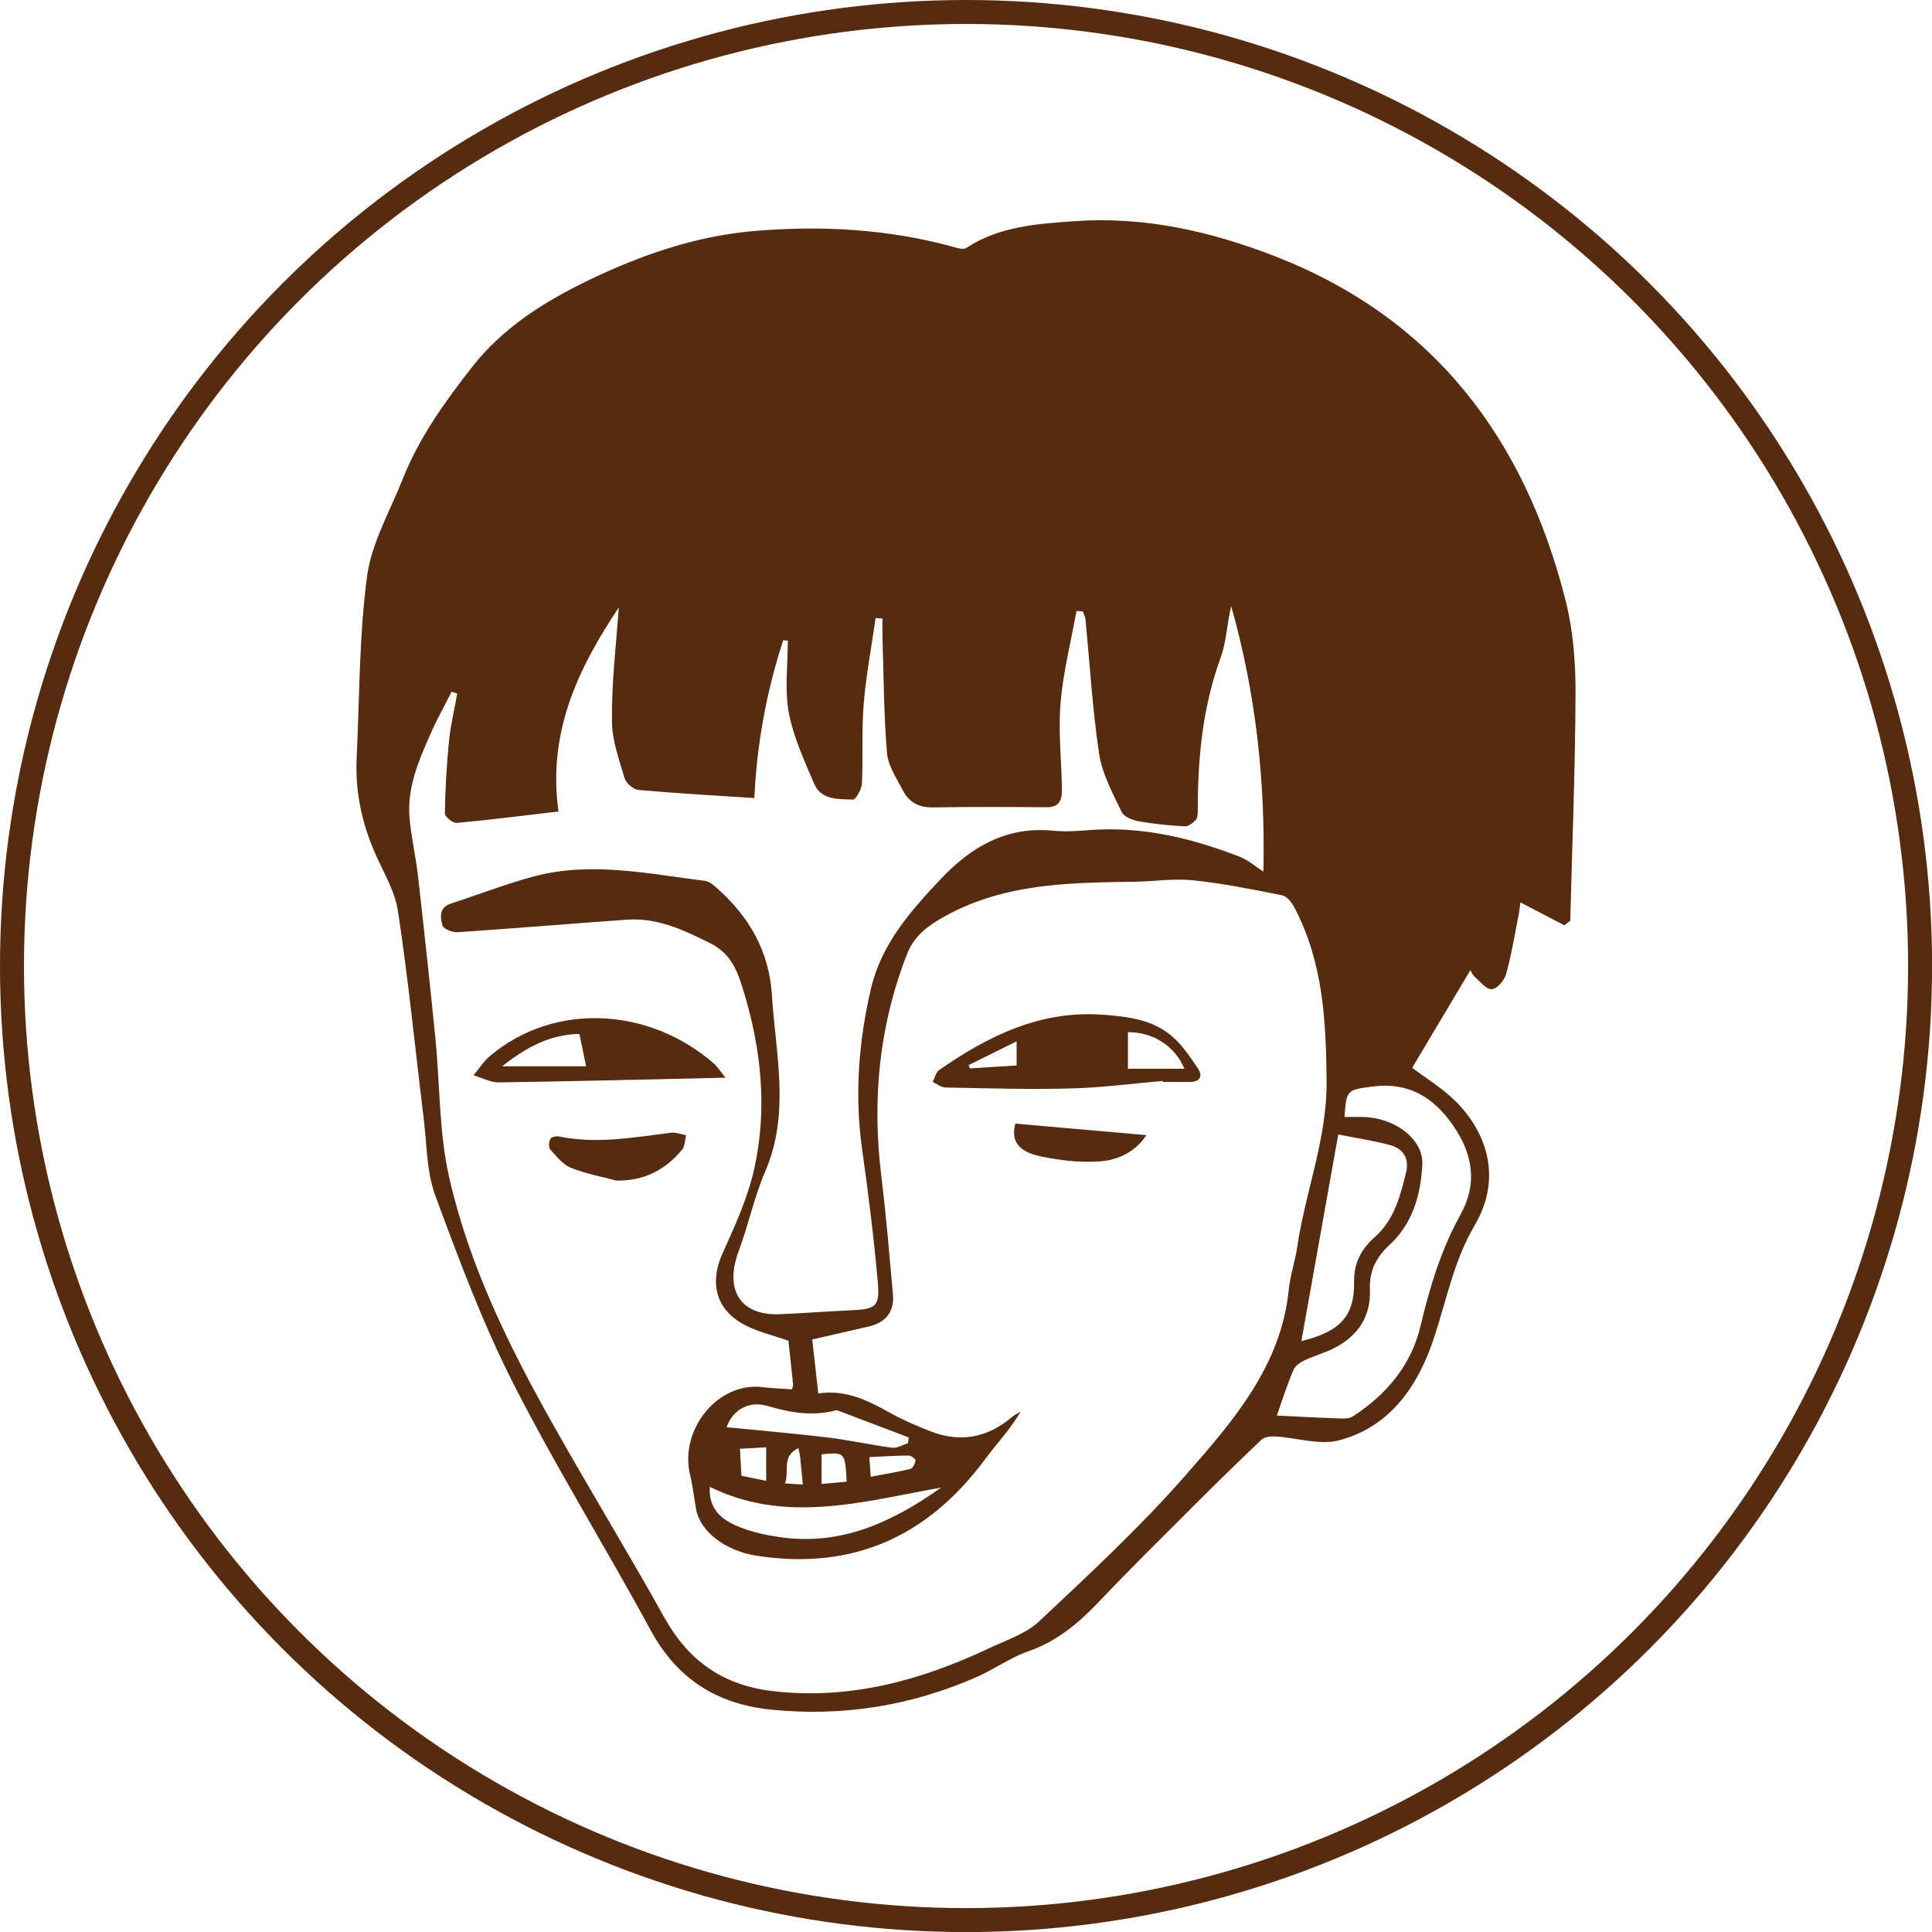 <?xml version="1.0" encoding="utf-8"?>
<!-- Generator: Adobe Illustrator 23.0.3, SVG Export Plug-In . SVG Version: 6.00 Build 0)  -->
<svg version="1.1" id="圖層_1" xmlns="http://www.w3.org/2000/svg" xmlns:xlink="http://www.w3.org/1999/xlink" x="0px" y="0px"
	 viewBox="0 0 241.77 241.77" style="enable-background:new 0 0 241.77 241.77;" xml:space="preserve">
<style type="text/css">
	.st0{fill:#FFE2B2;}
	.st1{fill:none;stroke:#562B10;stroke-width:3;stroke-miterlimit:10;}
	.st2{fill:#562B10;}
	.st3{opacity:0.7;fill:#41220E;}
	.st4{fill:none;stroke:#562B10;stroke-width:11;stroke-linecap:round;stroke-linejoin:round;stroke-miterlimit:10;}
</style>
<g>
	<circle class="st1" cx="120.89" cy="120.89" r="119.39"/>
	<g>
		<path class="st2" d="M195.76,115.79c-1.78-0.93-3.57-1.86-5.5-2.87c-0.05,0.39-0.09,0.89-0.18,1.38
			c-0.51,2.54-0.92,5.11-1.61,7.61c-0.21,0.78-1.14,1.85-1.79,1.88c-0.69,0.04-1.46-0.97-2.15-1.57c-0.24-0.21-0.36-0.54-0.53-0.81
			c-2.48,4.16-4.92,8.25-7.28,12.21c1.63,1.24,3.75,2.52,5.46,4.22c3.85,3.84,5.85,9.56,2.36,15.49c-2.56,4.35-3.5,9.23-5.04,13.94
			c-1.95,5.97-5.39,11.25-11.93,12.97c-2.42,0.64-5.26-0.32-7.91-0.48c-0.6-0.04-1.4,0.03-1.79,0.4c-2.91,2.74-5.76,5.55-8.59,8.37
			c-3.95,3.95-7.93,7.87-11.77,11.92c-2.55,2.69-5.27,4.96-8.87,6.21c-2.25,0.78-4.26,2.26-6.46,3.22
			c-8.18,3.58-16.7,4.96-25.62,4.07c-6.84-0.68-11.82-3.83-15.15-9.97c-5.62-10.36-11.86-20.4-17.2-30.9
			c-3.82-7.53-6.8-15.51-9.73-23.45c-1.12-3.03-1.06-6.5-1.47-9.78c-1.06-8.62-1.91-17.27-3.21-25.85c-0.4-2.64-1.98-5.1-3.04-7.64
			c-1.55-3.68-2.32-7.51-2.13-11.5c0.37-7.58,0.3-15.22,1.3-22.72c0.56-4.17,2.85-8.13,4.45-12.15c2.05-5.19,5.25-9.66,8.67-14.03
			c3.94-5.04,9.16-8.27,14.77-10.97c6.44-3.09,13.21-5.43,20.34-6.06c8.61-0.76,17.22-0.28,25.63,2.1c0.36,0.1,0.87,0.17,1.13,0
			c4.16-2.73,8.95-3.03,13.66-3.36c8.63-0.6,16.92,1.27,24.9,4.37c19.98,7.75,31.37,22.91,36.46,43.2c0.93,3.7,1.23,7.66,1.22,11.49
			c-0.03,9.5-0.42,19-0.66,28.5C196.25,115.42,196.01,115.6,195.76,115.79z M77.44,76.01c-5.14,7.69-8.93,15.67-7.55,25.54
			c-4.45,0.52-8.59,1.05-12.74,1.43c-0.48,0.04-1.49-0.78-1.48-1.19c0.05-3.03,0.22-6.06,0.52-9.07c0.2-1.99,0.68-3.95,1.03-5.93
			c-0.23-0.08-0.47-0.15-0.7-0.23c-0.88,1.74-1.84,3.44-2.62,5.22c-1.51,3.41-3.01,6.87-2.64,10.73c0.23,2.39,0.78,4.75,1.05,7.14
			c0.77,6.77,1.5,13.55,2.18,20.33c0.57,5.76,0.44,11.67,1.7,17.27c2.47,10.96,7.4,21.03,12.89,30.79
			c4.59,8.18,9.49,16.19,14.06,24.38c3.06,5.49,7.4,8.53,13.76,9.23c9.57,1.05,18.32-1.36,26.81-5.36c2.18-1.03,4.65-1.82,6.34-3.4
			c6.28-5.91,12.64-11.8,18.31-18.27c5.91-6.75,11.97-13.65,12.92-23.28c0.18-1.77,0.79-3.49,1.05-5.26
			c1.02-6.97,3.75-13.58,3.68-20.82c-0.07-7.54-0.44-14.91-4.05-21.73c-0.32-0.61-0.93-1.37-1.51-1.49
			c-3.7-0.74-7.41-1.49-11.15-1.88c-2.38-0.25-4.82,0.14-7.24,0.18c-8.43,0.13-16.79,0.16-24.49,4.71
			c-2.05,1.21-3.33,2.45-4.09,4.41c-3.48,8.93-4.36,18.16-3.2,27.66c0.61,4.92,1.01,9.87,1.46,14.82c0.2,2.19-0.87,3.55-2.99,4.05
			c-2.27,0.54-4.54,1.04-7.11,1.63c0.24,2.17,0.49,4.37,0.76,6.75c3.46-0.49,6.21,0.88,8.95,2.42c1.62,0.91,3.35,1.64,5.08,2.32
			c3.75,1.47,7.17,0.81,10.23-1.8c0.31-0.27,0.7-0.44,1.06-0.66c-1.28,2.22-2.99,3.99-4.44,5.95c-7.17,9.69-16.59,13.96-28.62,12.08
			c-3.92-0.61-7.05-3.05-7.55-5.82c-0.26-1.42-0.41-2.87-0.75-4.28c-1.38-5.6,3.43-11.7,9.09-10.99c1.2,0.15,2.41,0.18,3.64,0.27
			c0.06-0.19,0.18-0.39,0.16-0.57c-0.19-1.91-0.41-3.82-0.59-5.52c-1.75-0.59-3.41-1.01-4.95-1.71c-4.01-1.83-5.06-5.3-3.28-9.24
			c1.55-3.44,3.17-6.96,3.97-10.62c1.67-7.61,0.84-15.19-1.49-22.63c-0.74-2.38-1.6-4.32-4.06-5.55c-3.32-1.65-6.6-3.2-10.4-2.93
			c-7.08,0.5-14.16,1.1-21.24,1.57c-0.62,0.04-1.73-0.43-1.85-0.87c-0.27-0.98-0.43-2.23,1.06-2.71c3.47-1.13,6.89-2.47,10.41-3.41
			c7.15-1.9,14.27-0.32,21.37,0.56c0.61,0.08,1.21,0.63,1.71,1.08c3.92,3.55,6.34,7.79,6.69,13.25c0.46,7.38,2.3,14.74-0.84,22.03
			c-1.38,3.19-2.09,6.66-3.31,9.93c-1.85,4.98,0.23,8.15,5.18,7.94c2.96-0.12,5.92-0.36,8.88-0.49c3.08-0.14,3.6-0.44,3.34-3.49
			c-0.49-5.55-1.18-11.09-1.96-16.61c-0.96-6.79-0.45-13.47,1.09-20.11c1.31-5.63,4.97-9.76,8.78-13.79
			c3.82-4.05,8.26-6.6,14.08-6.01c1.43,0.14,2.9,0.04,4.35-0.07c6.61-0.53,12.87,0.96,18.95,3.33c1.12,0.44,2.08,1.3,2.96,1.86
			c0.26-11.34-0.96-22.4-4.03-33.23c-0.53,2.18-0.59,4.46-1.33,6.48c-2.26,6.2-2.86,12.6-2.85,19.11c0,0.4-0.02,0.93-0.26,1.18
			c-0.35,0.38-0.93,0.81-1.38,0.79c-1.91-0.11-3.82-0.29-5.7-0.62c-0.79-0.14-1.89-0.56-2.19-1.17c-1.12-2.36-2.44-4.77-2.82-7.3
			c-0.84-5.58-1.16-11.23-1.71-16.86c-0.03-0.32-0.23-0.63-0.34-0.95c-0.26-0.02-0.52-0.03-0.78-0.05
			c-0.69,3.82-1.66,7.62-1.99,11.47c-0.3,3.56,0.1,7.17,0.17,10.76c0.02,1.27-0.2,2.34-1.89,2.33c-4.75-0.04-9.51-0.06-14.26,0.02
			c-1.73,0.03-2.97-0.62-3.73-2.08c-0.78-1.52-1.87-3.09-2.01-4.71c-0.41-4.85-0.41-9.74-0.57-14.62c-0.02-0.74,0-1.49,0-2.23
			c-0.29-0.02-0.58-0.04-0.86-0.05c-0.51,3.59-1.19,7.16-1.49,10.76c-0.27,3.3-0.06,6.63-0.22,9.94c-0.04,0.72-0.77,2.02-1.14,2.01
			c-1.8-0.07-3.96,0.09-4.84-1.99c-1.23-2.9-2.6-5.84-3.17-8.89c-0.54-2.91-0.12-6-0.12-9.01c-0.19-0.02-0.39-0.03-0.58-0.05
			c-2.11,6.46-3.31,13.08-3.61,19.75c-4.5-0.3-9.5-0.57-14.49-1.01c-0.64-0.06-1.56-0.85-1.75-1.48c-0.7-2.36-1.59-4.79-1.58-7.19
			C76.52,85.51,77.09,80.85,77.44,76.01z M159.78,177.14c2.59,0.13,4.9,0.26,7.22,0.34c0.77,0.02,1.71,0.14,2.29-0.23
			c4.2-2.71,7.32-6.43,8.47-11.29c1.15-4.87,2.58-9.58,5-13.95c2.22-4.02,1.49-7.71-0.96-11.23c-2.41-3.48-5.58-5.4-10.03-4.81
			c-3.2,0.42-3.28,0.38-3.52,3.81c0.81,0,1.63-0.02,2.44,0c3.94,0.13,7.44,2.82,7.3,5.91c-0.18,3.79-1.2,7.41-4.1,10.09
			c-1.71,1.58-2.55,3.28-2.46,5.62c0.13,3.37-1.52,5.8-4.49,7.31c-1.16,0.59-2.45,0.93-3.63,1.49c-0.56,0.27-1.22,0.7-1.44,1.22
			C161.13,173.11,160.58,174.89,159.78,177.14z M167.47,141.97c-1.58,8.85-3.08,17.24-4.62,25.86c4.9-1.2,6.67-3.18,6.6-7.42
			c-0.04-2.39,0.95-4.16,2.59-5.6c2.44-2.16,3.16-5.07,3.9-8.02c0.46-1.82-0.32-3.04-2-3.5
			C171.9,142.74,169.79,142.43,167.47,141.97z M117.78,186.15c-10.01,1.81-19.48,4.58-28.96-0.09c-0.17,2.94,1.66,4.23,3.81,5.07
			c1.58,0.62,3.29,0.99,4.98,1.23C105.11,193.43,111.44,190.65,117.78,186.15z M90.92,178.6c4.23,0.42,8.43,0.78,12.62,1.28
			c2.71,0.33,5.39,0.93,8.11,1.29c0.62,0.08,1.31-0.36,1.97-0.56c0.03-0.24,0.07-0.49,0.1-0.73c-2.96-1.12-5.92-2.25-8.88-3.37
			c-0.12-0.04-0.28-0.01-0.41,0.02c-2.83,0.7-5.55,0.25-8.31-0.57C93.64,175.22,91.69,176.47,90.92,178.6z M92.78,184.68
			c1.12,0.23,2.09,0.43,3.1,0.63c0-1.47,0-2.69,0-4.19c-1.16,0.06-2.19,0.12-3.28,0.18C92.66,182.54,92.71,183.49,92.78,184.68z
			 M102.81,182c0,1.19,0,2.38,0,3.7c1.18-0.11,2.17-0.2,3.14-0.28C105.77,181.75,105.73,181.7,102.81,182z M108.96,184.8
			c1.78-0.34,3.39-0.59,4.97-0.98c0.3-0.07,0.58-0.67,0.64-1.06c0.02-0.17-0.55-0.61-0.85-0.61c-1.61,0.01-3.23,0.11-4.93,0.19
			C108.85,183.28,108.9,183.88,108.96,184.8z M99.91,181.22c-2.21,1.06-1.06,2.94-1.69,4.41c0.9,0.06,1.52,0.1,2.25,0.15
			c-0.13-1.33-0.23-2.4-0.34-3.47C100.11,182.12,100.06,181.92,99.91,181.22z"/>
		<path class="st2" d="M145.53,135.27c-3.84,0.33-7.68,0.84-11.53,0.94c-5.23,0.14-10.48-0.02-15.71-0.12
			c-0.53-0.01-1.05-0.46-1.57-0.7c0.26-0.5,0.39-1.2,0.8-1.48c6.16-4.29,12.69-7.5,20.5-6.93c3.06,0.23,6.12,0.59,8.55,2.62
			c1.33,1.11,2.36,2.64,3.33,4.1c0.66,0.98,0.26,1.71-1.05,1.7c-1.1-0.01-2.21,0-3.31,0C145.54,135.34,145.53,135.3,145.53,135.27z
			 M148.22,133.75c-1.21-2.89-3.96-4.61-7.07-4.58c0,1.46,0,2.93,0,4.58C143.42,133.75,145.72,133.75,148.22,133.75z M121.21,133.29
			c0.06,0.14,0.12,0.28,0.17,0.41c1.94-0.12,3.88-0.25,5.84-0.37c0-0.99,0-1.86,0-3.02C125.12,131.35,123.16,132.32,121.21,133.29z"
			/>
		<path class="st2" d="M90.8,134.86c-9.83,0.22-19.11,0.46-28.39,0.59c-1.05,0.01-2.1-0.58-3.15-0.89c0.68-0.81,1.25-1.74,2.05-2.41
			c8.07-6.81,19.96-6.09,28.02,0.94C89.77,133.48,90.1,134.01,90.8,134.86z M72.51,129.39c-3.58,0.04-6.56,1.59-9.68,4.05
			c3.91,0,7.35,0,10.52,0C73.07,132.09,72.82,130.89,72.51,129.39z"/>
		<path class="st2" d="M77.12,147.74c-1.91-0.52-3.88-0.87-5.69-1.61c-1.01-0.41-1.8-1.43-2.57-2.28c-0.23-0.25-0.18-0.94,0-1.31
			c0.11-0.24,0.73-0.4,1.06-0.33c4.74,0.99,9.4,0.11,14.08-0.46c0.6-0.07,1.24,0.2,1.86,0.31c-0.16,0.61-0.14,1.37-0.5,1.81
			C83.25,146.4,80.6,147.8,77.12,147.74z"/>
		<path class="st2" d="M143.46,142.05c-1.42,2.15-3.6,3.14-5.91,3.29c-2.43,0.16-4.95-0.13-7.34-0.64
			c-1.97-0.42-3.91-1.37-3.15-4.09C132.35,141.08,137.79,141.55,143.46,142.05z"/>
	</g>
</g>
</svg>
